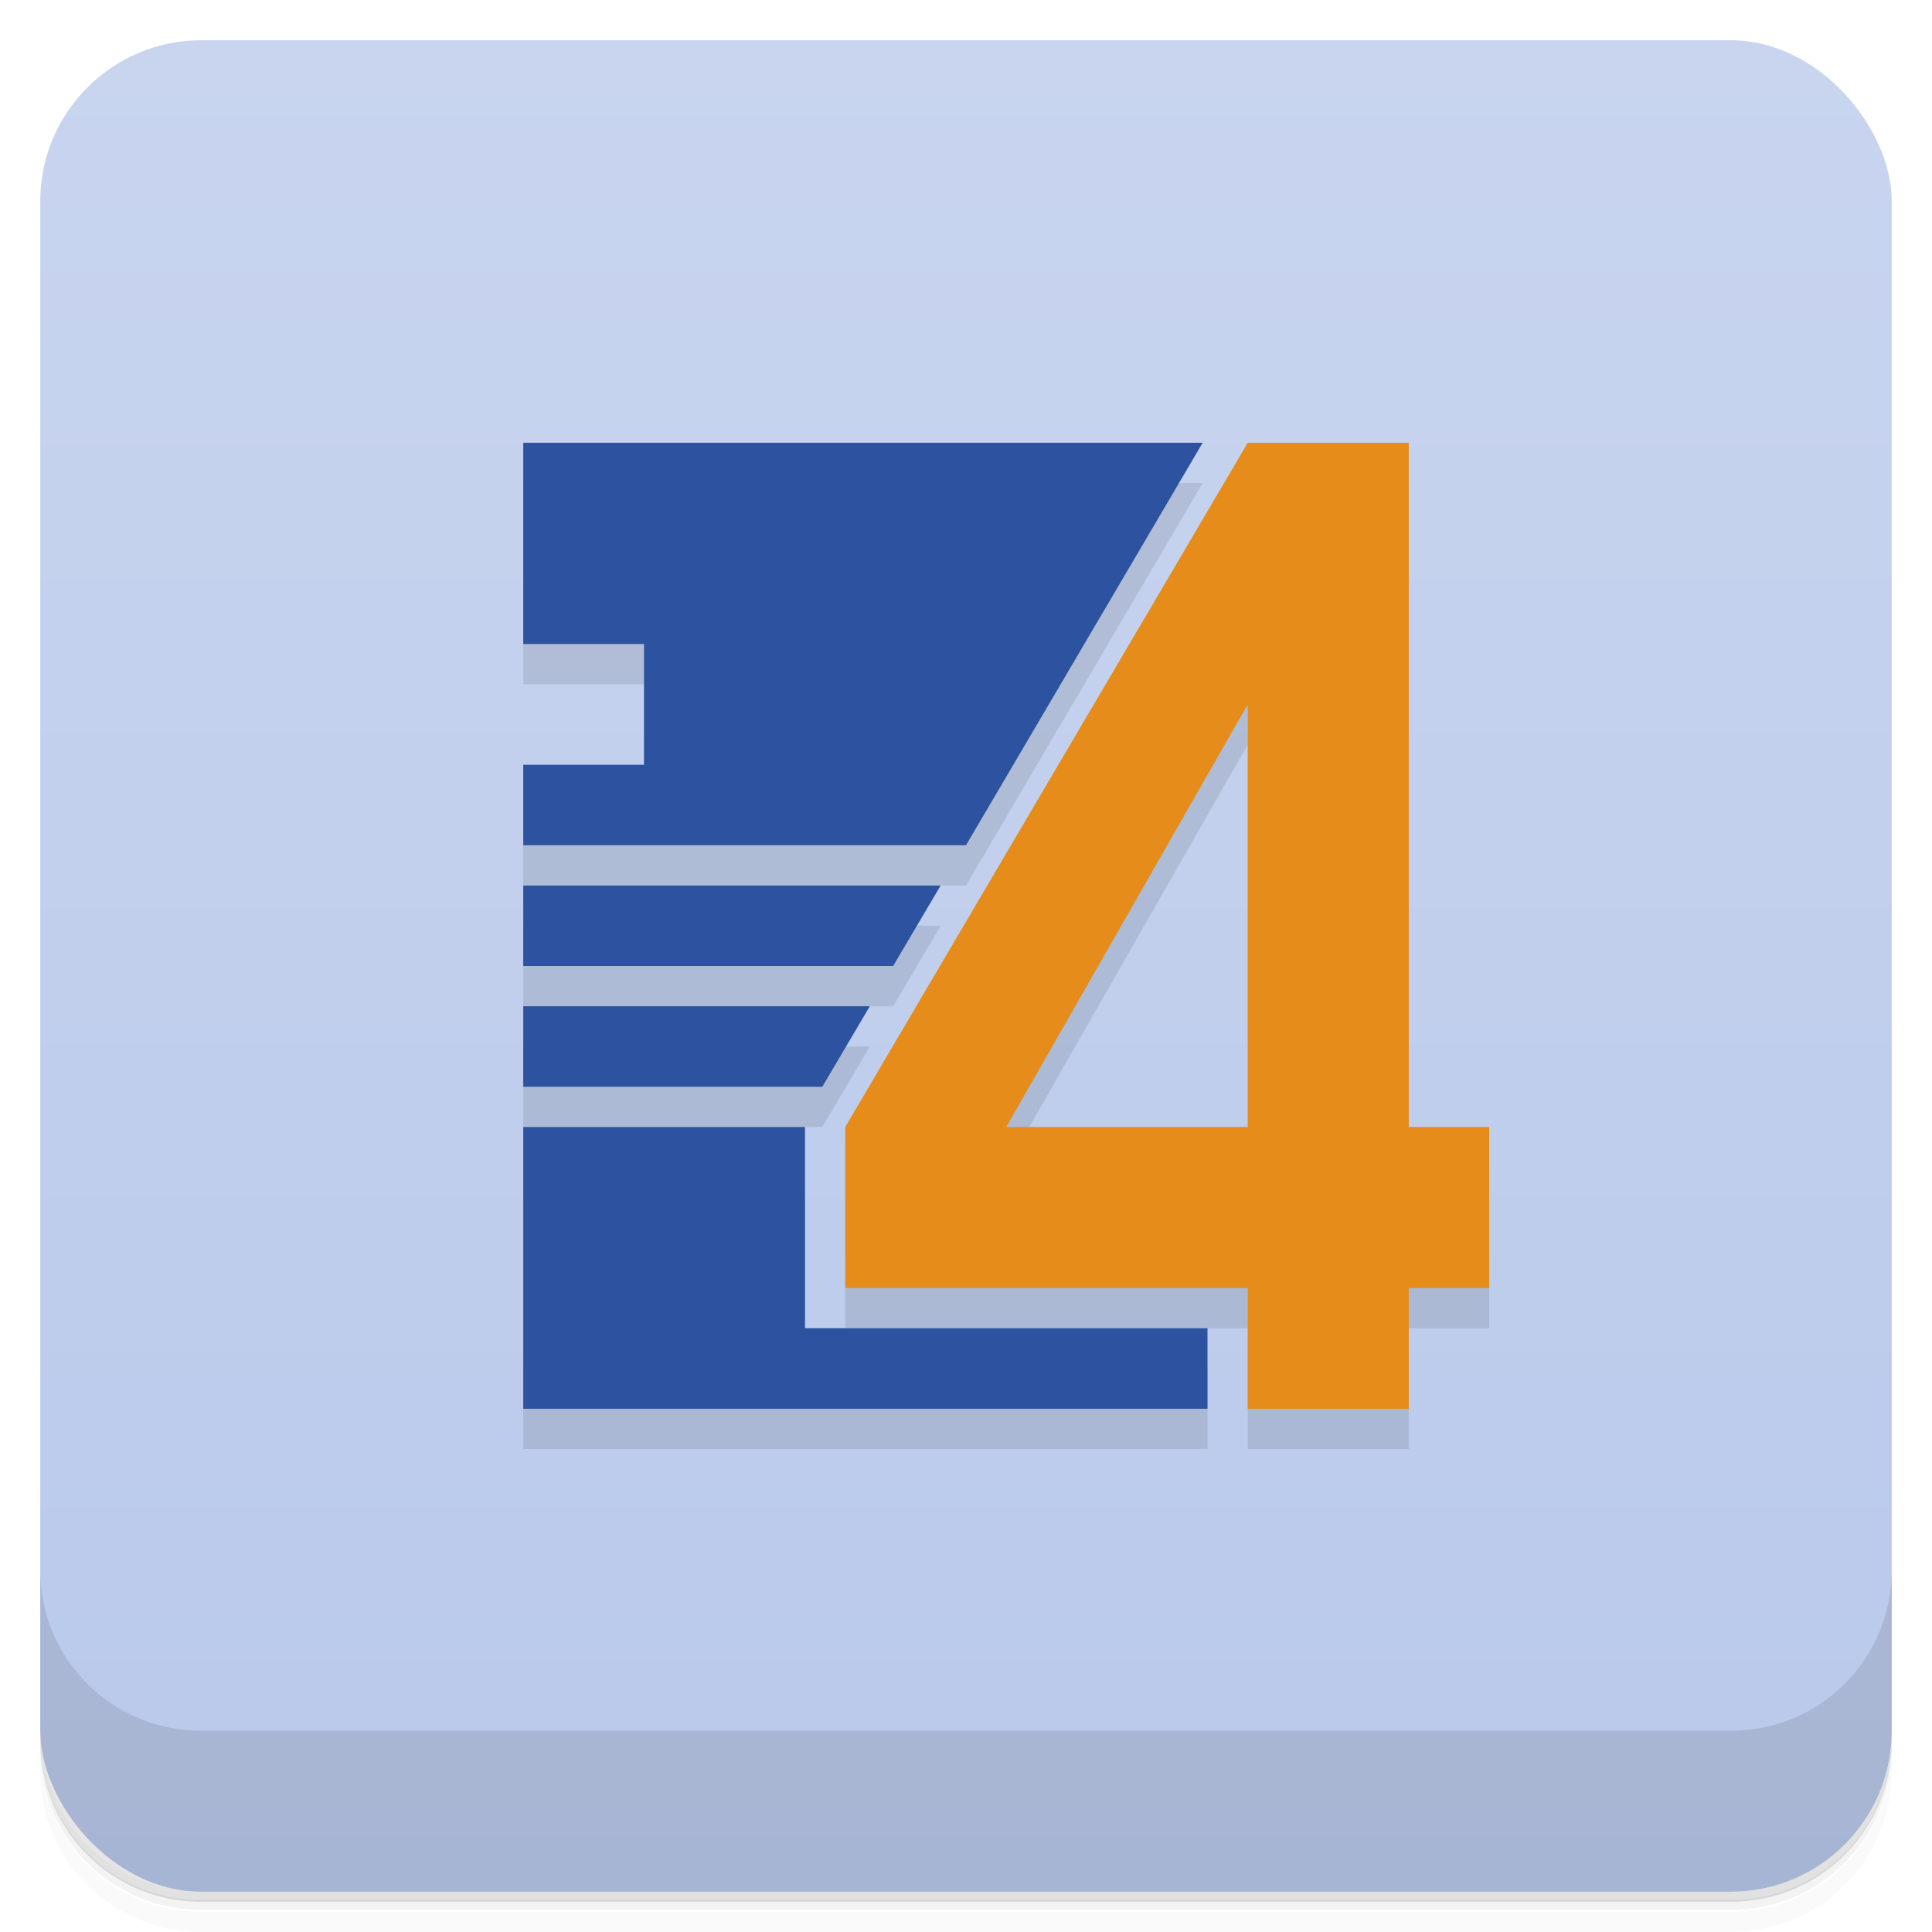 <svg version="1.1" viewBox="0 0 48 48" xmlns="http://www.w3.org/2000/svg">
 <defs>
  <linearGradient id="bg" x2="0" y1="1" y2="47" gradientUnits="userSpaceOnUse">
   <stop style="stop-color:#c9d5ef" offset="0"/>
   <stop style="stop-color:#b9c9eb" offset="1"/>
  </linearGradient>
 </defs>
 <path d="m1 43v0.25c0 2.22 1.78 4 4 4h38c2.22 0 4-1.78 4-4v-0.25c0 2.22-1.78 4-4 4h-38c-2.22 0-4-1.78-4-4zm0 0.5v0.5c0 2.22 1.78 4 4 4h38c2.22 0 4-1.78 4-4v-0.5c0 2.22-1.78 4-4 4h-38c-2.22 0-4-1.78-4-4z" style="opacity:.02"/>
 <path d="m1 43.2v0.25c0 2.22 1.78 4 4 4h38c2.22 0 4-1.78 4-4v-0.25c0 2.22-1.78 4-4 4h-38c-2.22 0-4-1.78-4-4z" style="opacity:.05"/>
 <path d="m1 43v0.25c0 2.22 1.78 4 4 4h38c2.22 0 4-1.78 4-4v-0.25c0 2.22-1.78 4-4 4h-38c-2.22 0-4-1.78-4-4z" style="opacity:.1"/>
 <rect x="1" y="1" width="46" height="46" rx="4" style="fill:url(#bg)"/>
 <path d="m1 39v4c0 2.22 1.78 4 4 4h38c2.22 0 4-1.78 4-4v-4c0 2.22-1.78 4-4 4h-38c-2.22 0-4-1.78-4-4z" style="opacity:.1"/>
 <path d="m13 12v5h3v3h-3v2h11l5.88-10zm18 0-10 17v4h10v3h4v-3h2v-4h-2v-17zm0 6.5v10.5h-6zm-18 4.5v2h9.19l1.18-2zm0 3v2h7.43l1.18-2zm0 8v2h17v-2z" style="opacity:.1"/>
 <path d="m13 11v5h3v3h-3v2h11l5.88-10zm0 11v2h9.19l1.18-2zm0 3v2h7.43l1.18-2zm0 3v7h17v-2h-10v-5z" style="fill:#2d529f"/>
 <path d="m31 11-10 17v4h10v3h4v-3h2v-4h-2v-17zm0 6.5v10.5h-6z" style="fill:#e58c1a"/>
</svg>
